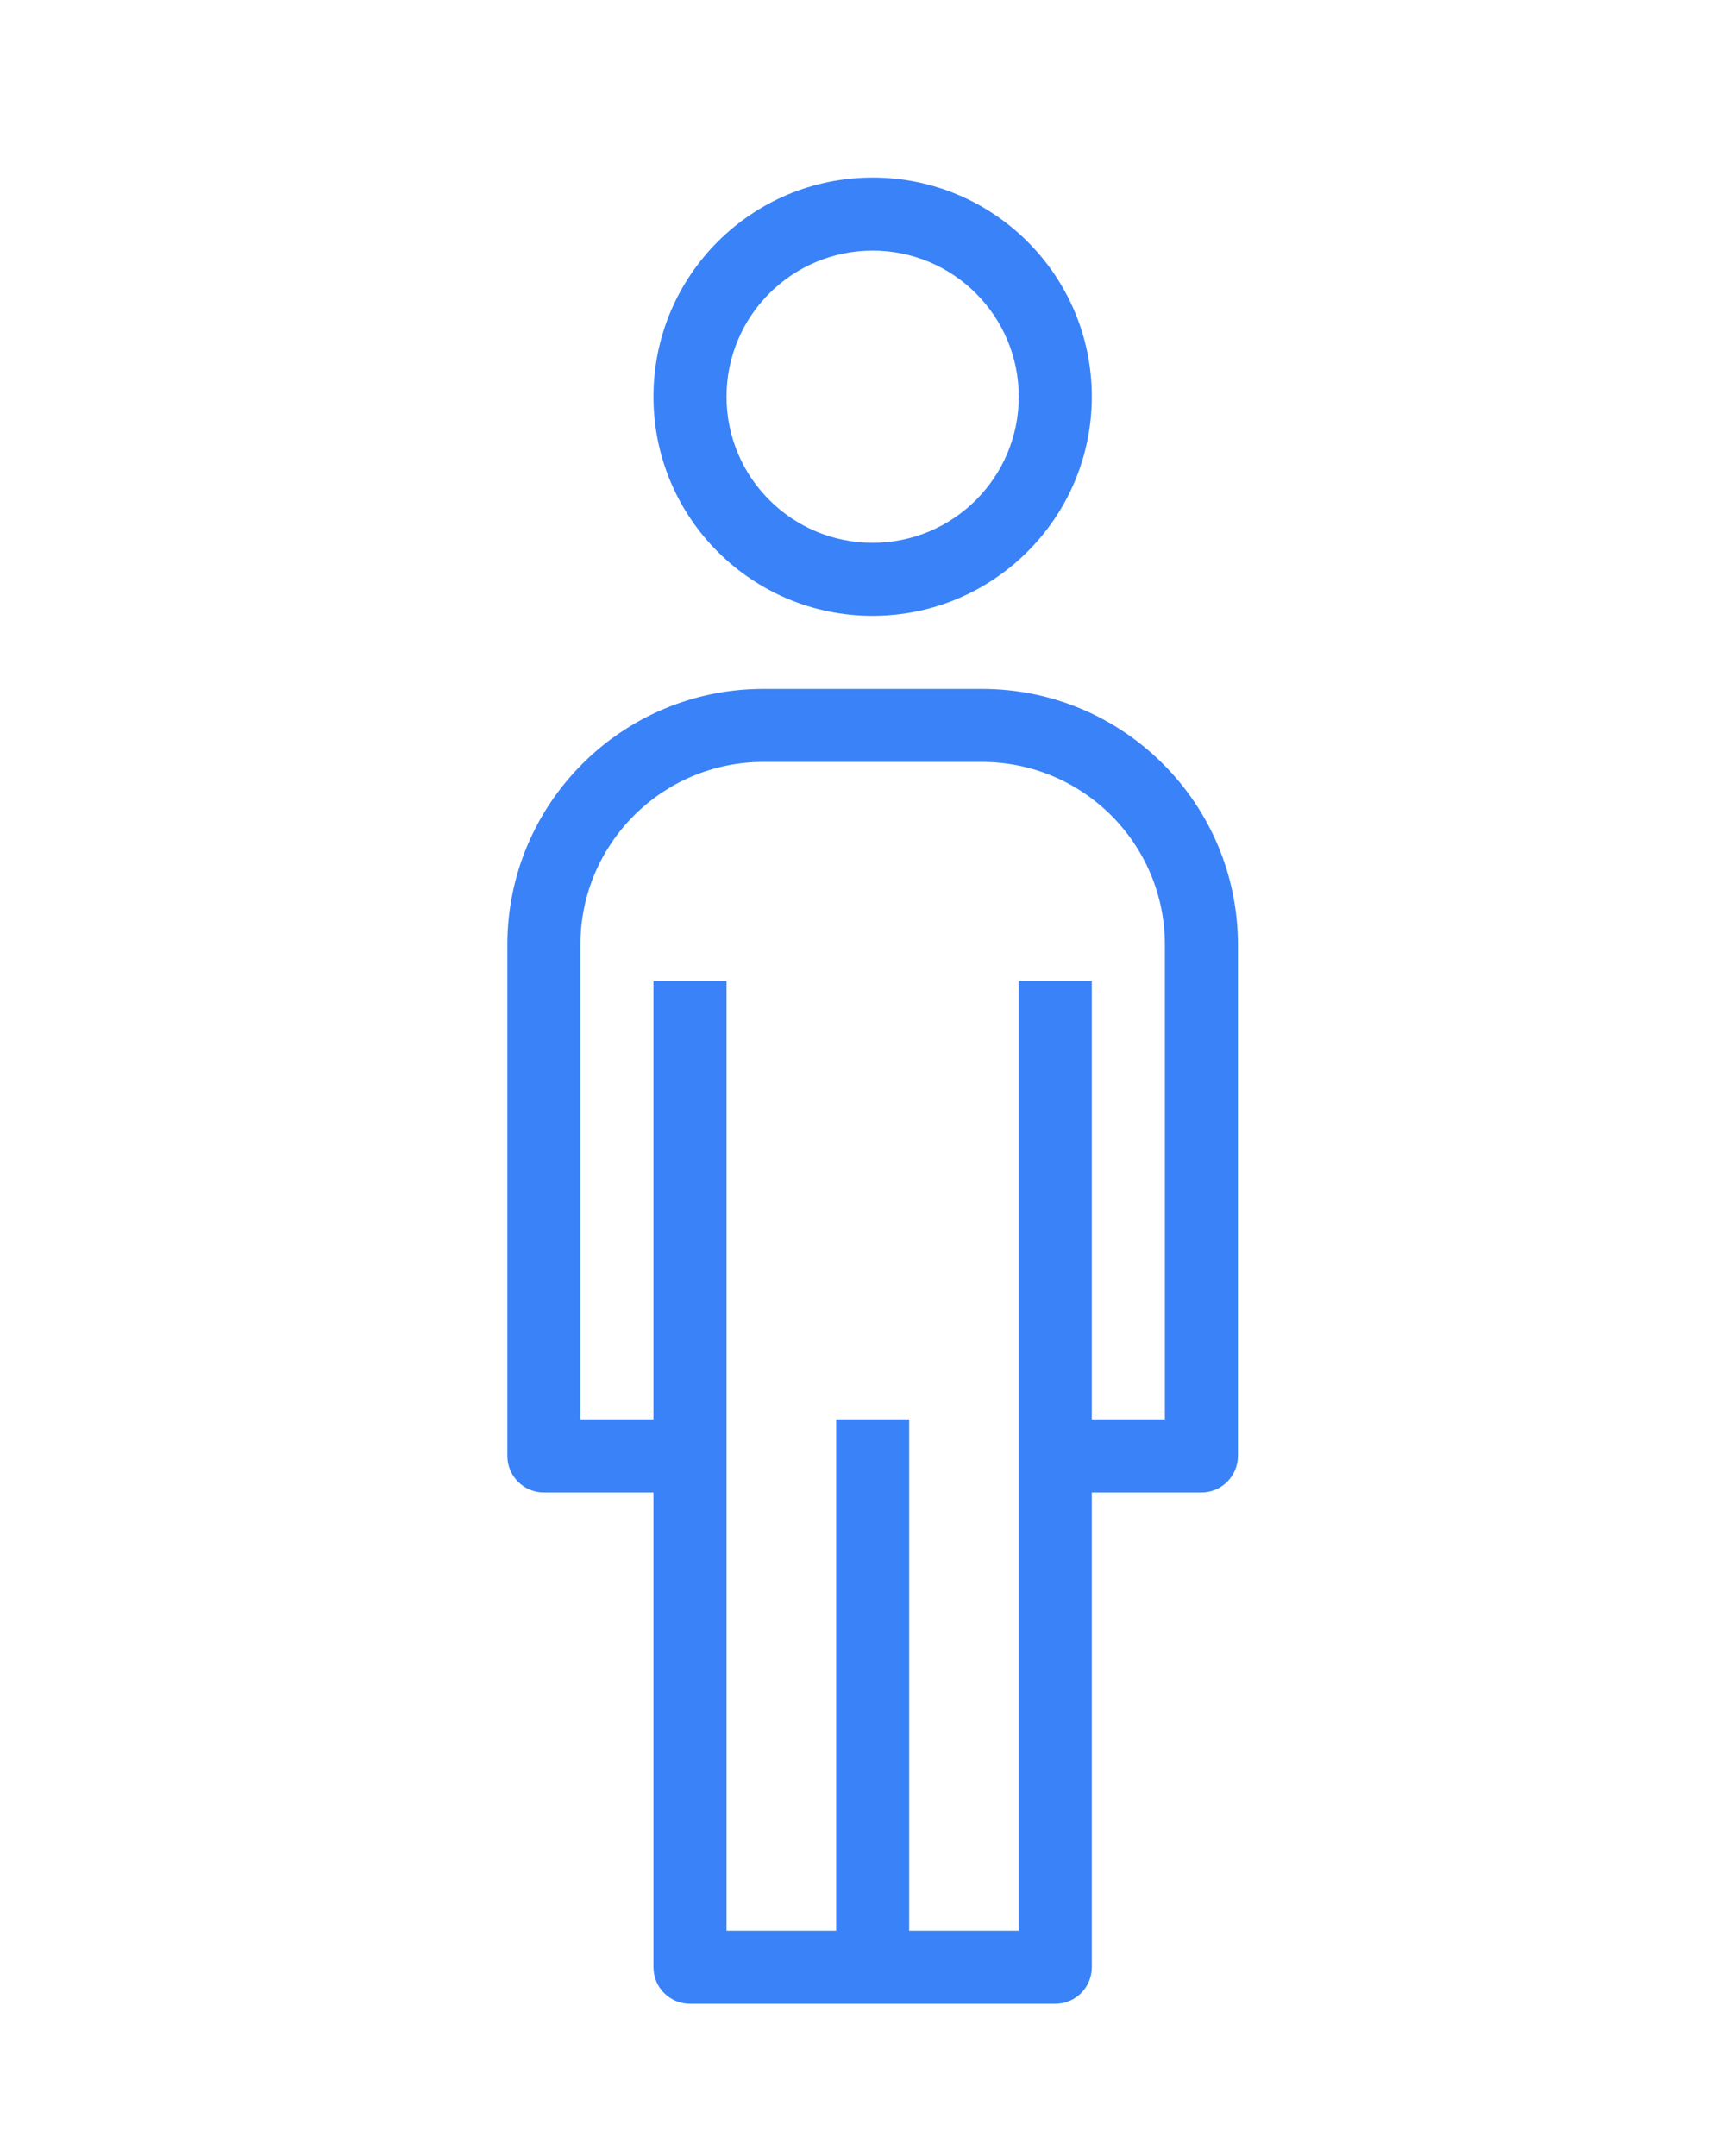 <?xml version="1.0" encoding="UTF-8"?>
<svg width="68px" height="85px" viewBox="0 0 68 85" version="1.1" xmlns="http://www.w3.org/2000/svg" xmlns:xlink="http://www.w3.org/1999/xlink">
    <title>ic_man</title>
    <g id="ic_man" stroke="none" stroke-width="1" fill="none" fill-rule="evenodd">
        <g id="Group-6" transform="translate(20, 7)" fill="#3A82F8" fill-rule="nonzero">
            <path d="M14.4,0 C9.628,0 5.76,3.868 5.76,8.64 C5.76,13.412 9.628,17.28 14.4,17.28 C19.17,17.275 23.035,13.41 23.04,8.64 C23.04,3.868 19.172,0 14.4,0 Z M14.4,14.4 C11.219,14.4 8.64,11.821 8.64,8.64 C8.64,5.459 11.219,2.88 14.4,2.88 C17.581,2.88 20.16,5.459 20.16,8.64 C20.16,11.821 17.581,14.4 14.4,14.4 Z" id="Shape"></path>
            <path d="M18.72,20.16 L10.08,20.16 C4.516,20.166 0.006,24.676 0,30.24 L0,50.4 C0,51.195 0.645,51.84 1.44,51.84 L5.76,51.84 L5.76,70.56 C5.76,71.355 6.405,72 7.2,72 L21.6,72 C22.395,72 23.04,71.355 23.04,70.56 L23.04,51.84 L27.36,51.84 C28.155,51.84 28.8,51.195 28.8,50.4 L28.8,30.24 C28.794,24.676 24.285,20.166 18.72,20.16 Z M25.92,48.96 L23.04,48.96 L23.04,31.68 L20.16,31.68 L20.16,69.12 L15.84,69.12 L15.84,48.96 L12.96,48.96 L12.96,69.12 L8.64,69.12 L8.64,31.68 L5.76,31.68 L5.76,48.96 L2.88,48.96 L2.88,30.24 C2.885,26.266 6.106,23.045 10.08,23.04 L18.72,23.04 C22.694,23.045 25.915,26.266 25.92,30.24 L25.92,48.96 Z" id="Shape"></path>
        </g>
    </g>
</svg>